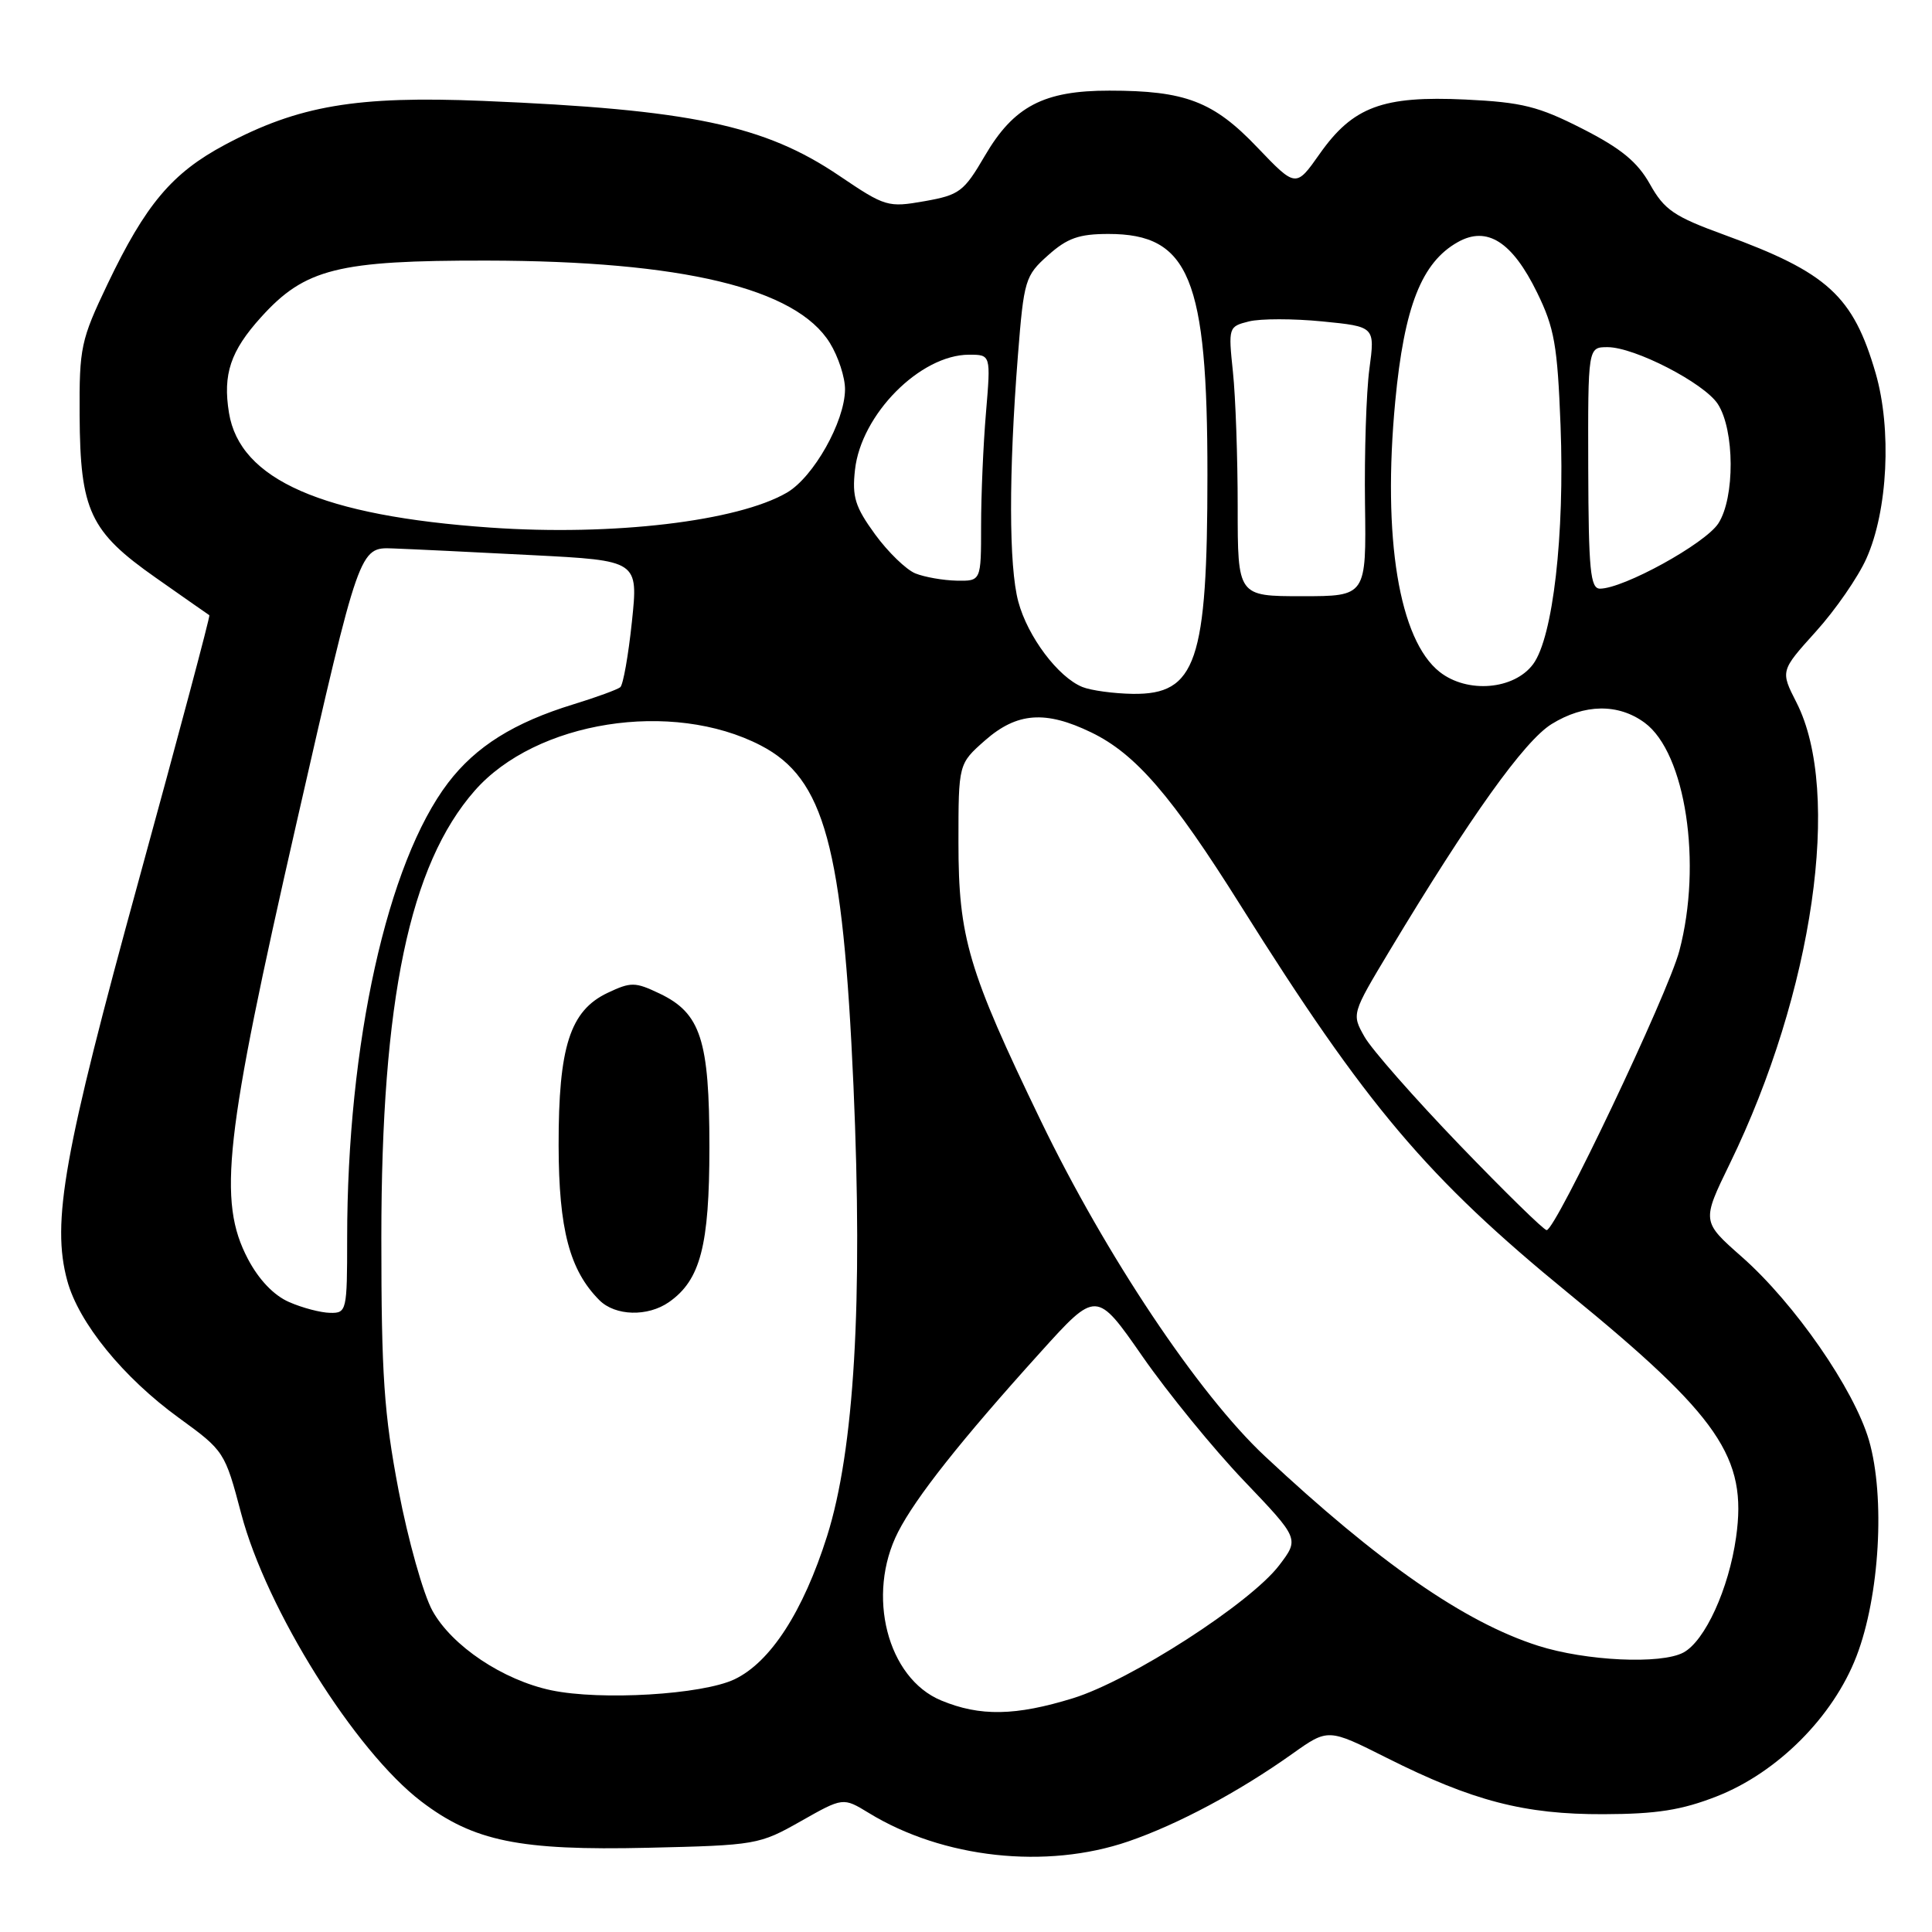 <?xml version="1.0" encoding="UTF-8" standalone="no"?>
<!DOCTYPE svg PUBLIC "-//W3C//DTD SVG 1.1//EN" "http://www.w3.org/Graphics/SVG/1.1/DTD/svg11.dtd" >
<svg xmlns="http://www.w3.org/2000/svg" xmlns:xlink="http://www.w3.org/1999/xlink" version="1.1" viewBox="0 0 256 256">
 <g >
 <path fill="currentColor"
d=" M 149.53 243.99 C 156.10 241.73 164.18 237.41 171.24 232.39 C 175.98 229.02 175.98 229.02 183.74 232.92 C 195.12 238.64 202.00 240.43 212.50 240.39 C 219.51 240.37 222.82 239.85 227.47 238.03 C 235.52 234.88 242.91 227.48 245.99 219.47 C 249.07 211.49 249.82 198.35 247.65 190.85 C 245.67 184.07 237.80 172.71 230.79 166.53 C 225.48 161.85 225.48 161.85 229.22 154.17 C 240.26 131.50 244.10 104.95 238.04 93.08 C 235.91 88.90 235.91 88.90 240.60 83.70 C 243.19 80.84 246.21 76.47 247.31 74.00 C 250.15 67.66 250.68 56.86 248.53 49.44 C 245.55 39.20 242.17 36.11 228.46 31.11 C 221.82 28.69 220.54 27.82 218.63 24.41 C 216.97 21.45 214.80 19.67 209.68 17.06 C 203.87 14.10 201.70 13.55 194.19 13.19 C 183.22 12.67 179.27 14.14 174.87 20.38 C 171.71 24.87 171.71 24.87 166.60 19.53 C 160.80 13.44 157.07 12.01 147.00 12.01 C 138.30 12.00 134.33 14.08 130.50 20.64 C 127.72 25.40 127.14 25.84 122.50 26.66 C 117.66 27.51 117.30 27.41 111.21 23.29 C 101.28 16.57 91.49 14.51 64.00 13.37 C 47.24 12.68 39.56 13.98 29.81 19.18 C 22.80 22.92 19.30 27.07 14.25 37.64 C 10.71 45.06 10.50 46.03 10.55 55.00 C 10.62 67.67 11.91 70.43 20.65 76.56 C 24.42 79.21 27.61 81.44 27.74 81.52 C 27.88 81.59 23.67 97.37 18.40 116.58 C 8.43 152.87 6.81 161.96 8.91 169.69 C 10.42 175.27 16.32 182.52 23.72 187.89 C 29.71 192.24 29.80 192.37 31.97 200.60 C 35.32 213.27 47.04 232.00 55.82 238.70 C 62.76 243.99 68.85 245.23 85.82 244.84 C 100.19 244.51 100.62 244.43 106.11 241.32 C 111.71 238.15 111.71 238.15 115.11 240.22 C 124.93 246.24 138.63 247.74 149.53 243.99 Z  M 124.71 225.32 C 117.57 222.36 114.75 211.33 119.00 203.00 C 121.33 198.43 127.35 190.82 137.82 179.23 C 145.28 170.96 145.28 170.96 151.38 179.73 C 154.73 184.55 160.78 191.97 164.82 196.20 C 172.17 203.90 172.17 203.90 169.50 207.41 C 165.67 212.44 149.79 222.67 142.19 225.02 C 134.58 227.37 129.85 227.46 124.71 225.32 Z  M 73.04 223.97 C 66.64 222.62 59.88 218.10 57.30 213.43 C 56.09 211.24 54.07 204.06 52.81 197.47 C 50.88 187.32 50.53 182.23 50.53 164.00 C 50.53 132.51 54.27 114.60 62.90 104.77 C 71.01 95.53 89.05 92.68 100.81 98.78 C 109.25 103.16 111.68 112.11 113.09 143.89 C 114.35 172.53 113.20 192.11 109.59 203.55 C 106.42 213.56 102.09 220.25 97.32 222.52 C 93.04 224.55 79.62 225.35 73.04 223.97 Z  M 88.65 172.53 C 92.81 169.62 94.00 165.05 94.00 152.00 C 94.00 137.80 92.85 134.25 87.40 131.65 C 84.15 130.10 83.60 130.10 80.51 131.56 C 75.53 133.92 74.00 138.71 74.02 151.77 C 74.04 162.90 75.48 168.33 79.42 172.28 C 81.53 174.39 85.84 174.50 88.65 172.53 Z  M 203.80 218.07 C 194.06 214.96 182.70 207.07 167.59 192.94 C 158.79 184.70 146.53 166.35 137.91 148.50 C 128.29 128.58 127.00 124.22 127.00 111.64 C 127.00 101.21 127.00 101.21 130.53 98.10 C 134.76 94.39 138.53 94.11 144.60 97.05 C 150.48 99.89 155.27 105.45 164.40 120.00 C 181.04 146.51 189.11 156.06 207.86 171.39 C 227.82 187.70 231.54 193.12 230.04 203.69 C 229.08 210.52 225.92 217.44 223.06 218.97 C 220.09 220.56 210.13 220.09 203.80 218.07 Z  M 38.31 172.53 C 36.28 171.65 34.29 169.56 32.85 166.82 C 28.82 159.14 29.75 150.86 39.30 109.00 C 47.62 72.50 47.62 72.50 52.06 72.67 C 54.50 72.76 62.82 73.16 70.54 73.56 C 84.58 74.28 84.58 74.28 83.73 82.39 C 83.26 86.85 82.57 90.75 82.19 91.06 C 81.81 91.37 79.03 92.39 76.00 93.32 C 68.11 95.74 63.06 98.90 59.38 103.72 C 51.32 114.29 46.00 138.30 46.00 164.11 C 46.00 173.71 45.93 174.00 43.75 173.96 C 42.51 173.94 40.06 173.30 38.31 172.53 Z  M 193.38 151.69 C 187.40 145.47 181.73 139.03 180.80 137.37 C 179.10 134.36 179.10 134.35 184.12 125.99 C 194.81 108.21 201.99 98.17 205.60 95.94 C 209.94 93.26 214.43 93.19 217.93 95.77 C 223.35 99.76 225.58 114.44 222.52 126.00 C 221.03 131.66 206.13 163.00 204.94 163.00 C 204.57 163.00 199.37 157.91 193.38 151.69 Z  M 143.42 91.03 C 140.21 89.73 136.17 84.36 134.93 79.72 C 133.67 75.04 133.65 62.71 134.88 47.08 C 135.67 37.09 135.84 36.53 138.87 33.83 C 141.42 31.55 142.97 31.00 146.88 31.00 C 157.59 31.00 160.00 36.88 159.99 62.93 C 159.99 87.70 158.50 92.05 150.10 91.94 C 147.57 91.90 144.56 91.49 143.42 91.03 Z  M 190.77 89.04 C 185.38 84.80 183.16 71.28 184.88 53.15 C 186.07 40.63 188.37 34.77 193.17 32.08 C 197.04 29.90 200.38 32.03 203.67 38.76 C 205.97 43.45 206.37 45.76 206.78 56.37 C 207.34 70.84 205.78 84.44 203.15 88.00 C 200.63 91.40 194.44 91.92 190.77 89.04 Z  M 164.00 67.15 C 164.00 60.63 163.72 52.59 163.37 49.29 C 162.75 43.36 162.78 43.27 165.49 42.59 C 167.00 42.21 171.38 42.21 175.22 42.59 C 182.20 43.28 182.20 43.28 181.45 48.89 C 181.04 51.97 180.78 60.01 180.87 66.75 C 181.04 79.00 181.04 79.00 172.52 79.00 C 164.00 79.00 164.00 79.00 164.00 67.15 Z  M 210.45 62.00 C 210.41 46.00 210.41 46.00 213.01 46.00 C 216.59 46.00 225.78 50.74 227.61 53.52 C 229.86 56.96 229.90 65.97 227.68 69.37 C 225.91 72.06 215.12 78.00 212.00 78.00 C 210.73 77.99 210.49 75.53 210.45 62.00 Z  M 121.29 75.98 C 120.08 75.49 117.67 73.16 115.95 70.80 C 113.31 67.17 112.89 65.84 113.29 62.26 C 114.09 54.92 121.93 47.01 128.40 47.00 C 131.29 47.00 131.29 47.00 130.65 54.65 C 130.29 58.86 130.00 65.61 130.00 69.65 C 130.00 77.00 130.00 77.00 126.75 76.94 C 124.96 76.90 122.51 76.47 121.29 75.98 Z  M 65.00 69.91 C 42.70 68.36 31.78 63.57 30.34 54.70 C 29.51 49.59 30.54 46.51 34.59 42.03 C 40.41 35.59 44.77 34.50 64.50 34.53 C 90.43 34.57 105.48 38.19 109.96 45.44 C 111.08 47.25 111.99 50.03 111.97 51.62 C 111.93 55.88 107.80 63.21 104.28 65.27 C 97.75 69.08 81.20 71.04 65.00 69.91 Z "/>
</g>
</svg>